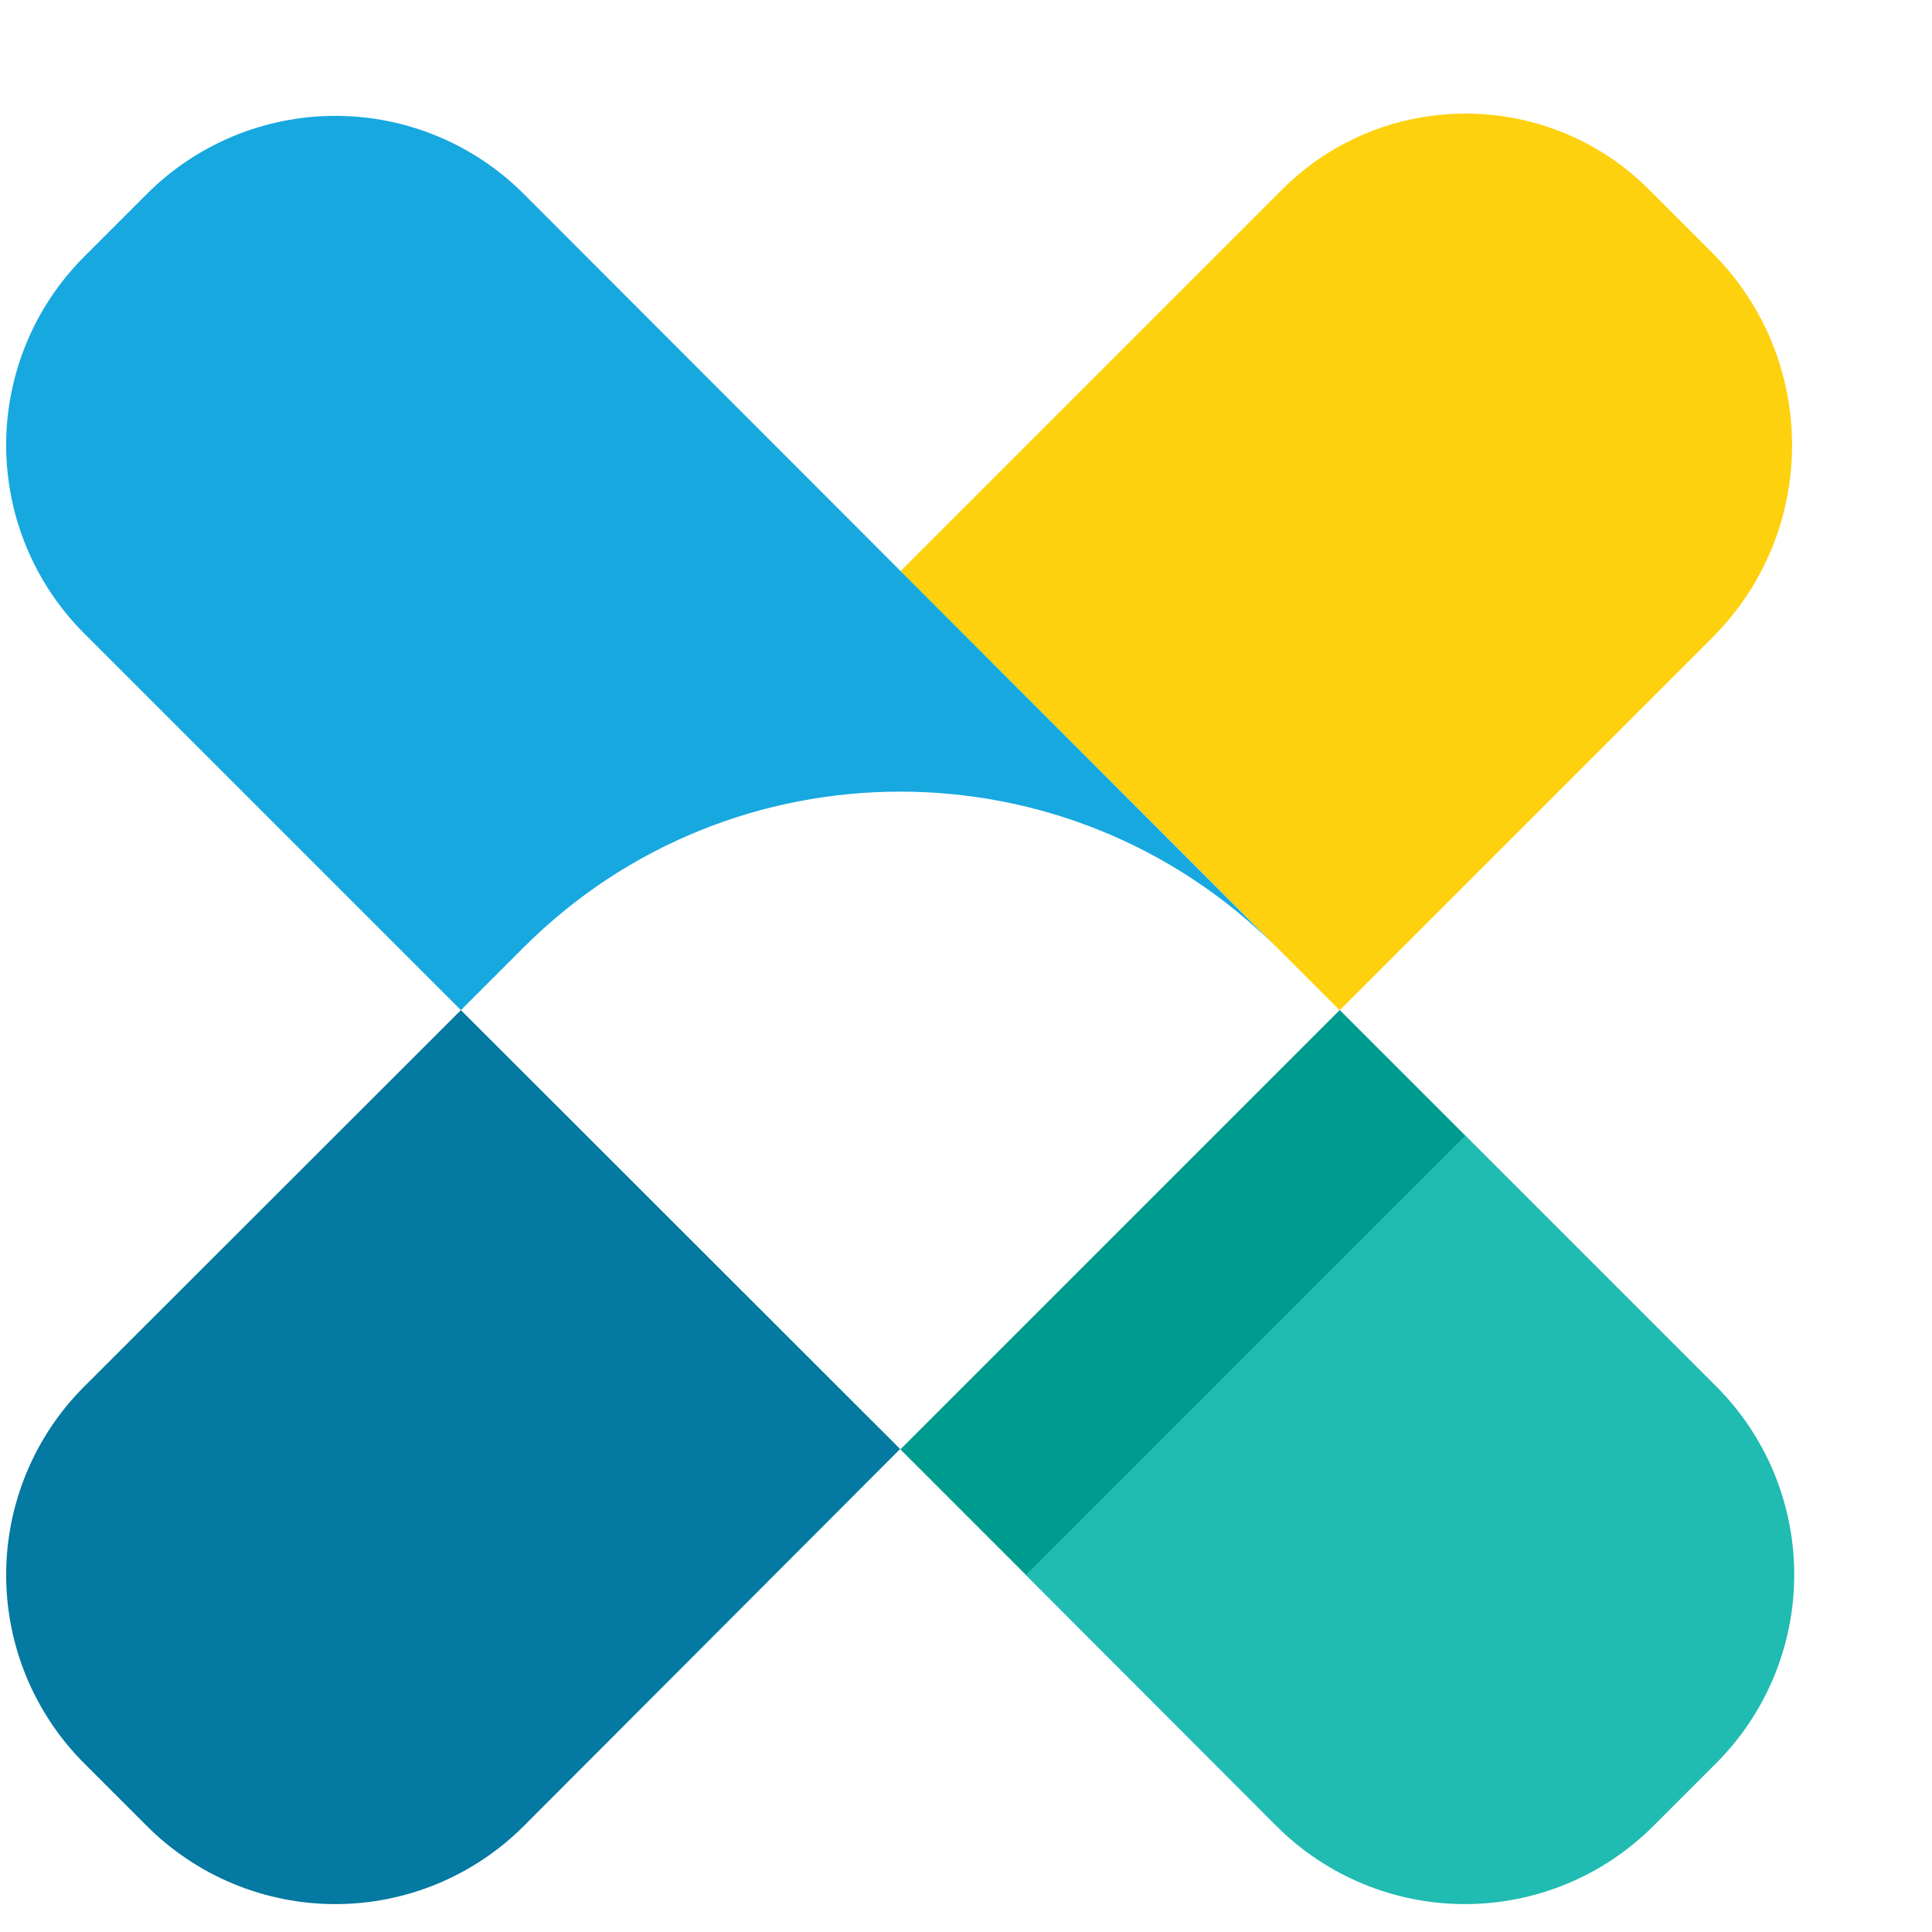 <svg xmlns="http://www.w3.org/2000/svg" width="32" height="32" viewBox="0 0 32 32">
  <g fill="none">
    <path fill="#FDD10D" d="M22.381,1.8 L23.872,1.8 C26.354,1.8 28.369,3.809 28.375,6.292 L28.375,15.035 L18.089,15.035 L18.089,6.097 C18.089,3.724 20.013,1.8 22.386,1.8 L22.381,1.8 Z" transform="rotate(45 23.232 8.417)"/>
    <path fill="#0479A1" d="M7.634,16.731 L1.394,22.966 C0.567,23.793 0.102,24.915 0.102,26.086 C0.102,27.256 0.567,28.378 1.394,29.206 L2.434,30.246 C3.262,31.073 4.384,31.538 5.554,31.538 C6.725,31.538 7.847,31.073 8.674,30.246 L14.909,24 L7.634,16.731 Z"/>
    <path fill="#17A8E0" d="M21.143,15.691 L8.674,3.211 C7.847,2.384 6.725,1.919 5.554,1.919 C4.384,1.919 3.262,2.384 2.434,3.211 L1.394,4.251 C0.567,5.079 0.102,6.201 0.102,7.371 C0.102,8.542 0.567,9.664 1.394,10.491 L7.634,16.731 L8.674,15.691 C12.119,12.252 17.698,12.252 21.143,15.691 Z"/>
    <path class="euiIcon__fillNegative" d="M21.143,15.691 C17.698,12.248 12.114,12.248 8.669,15.691 L7.629,16.731 L14.909,24 L22.189,16.731 L21.143,15.691 Z"/>
    <path fill="#20BBB1" d="M28.429,22.966 L24.269,18.806 L16.989,26.086 L21.143,30.246 C21.97,31.073 23.093,31.538 24.263,31.538 C25.433,31.538 26.556,31.073 27.383,30.246 L28.423,29.206 C29.251,28.379 29.717,27.257 29.718,26.087 C29.72,24.917 29.256,23.794 28.429,22.966 Z"/>
    <polygon fill="#009B8F" points="14.447 19.937 24.738 19.937 24.738 22.88 14.447 22.88" transform="rotate(-45 19.592 21.409)"/>
  </g>
</svg>
